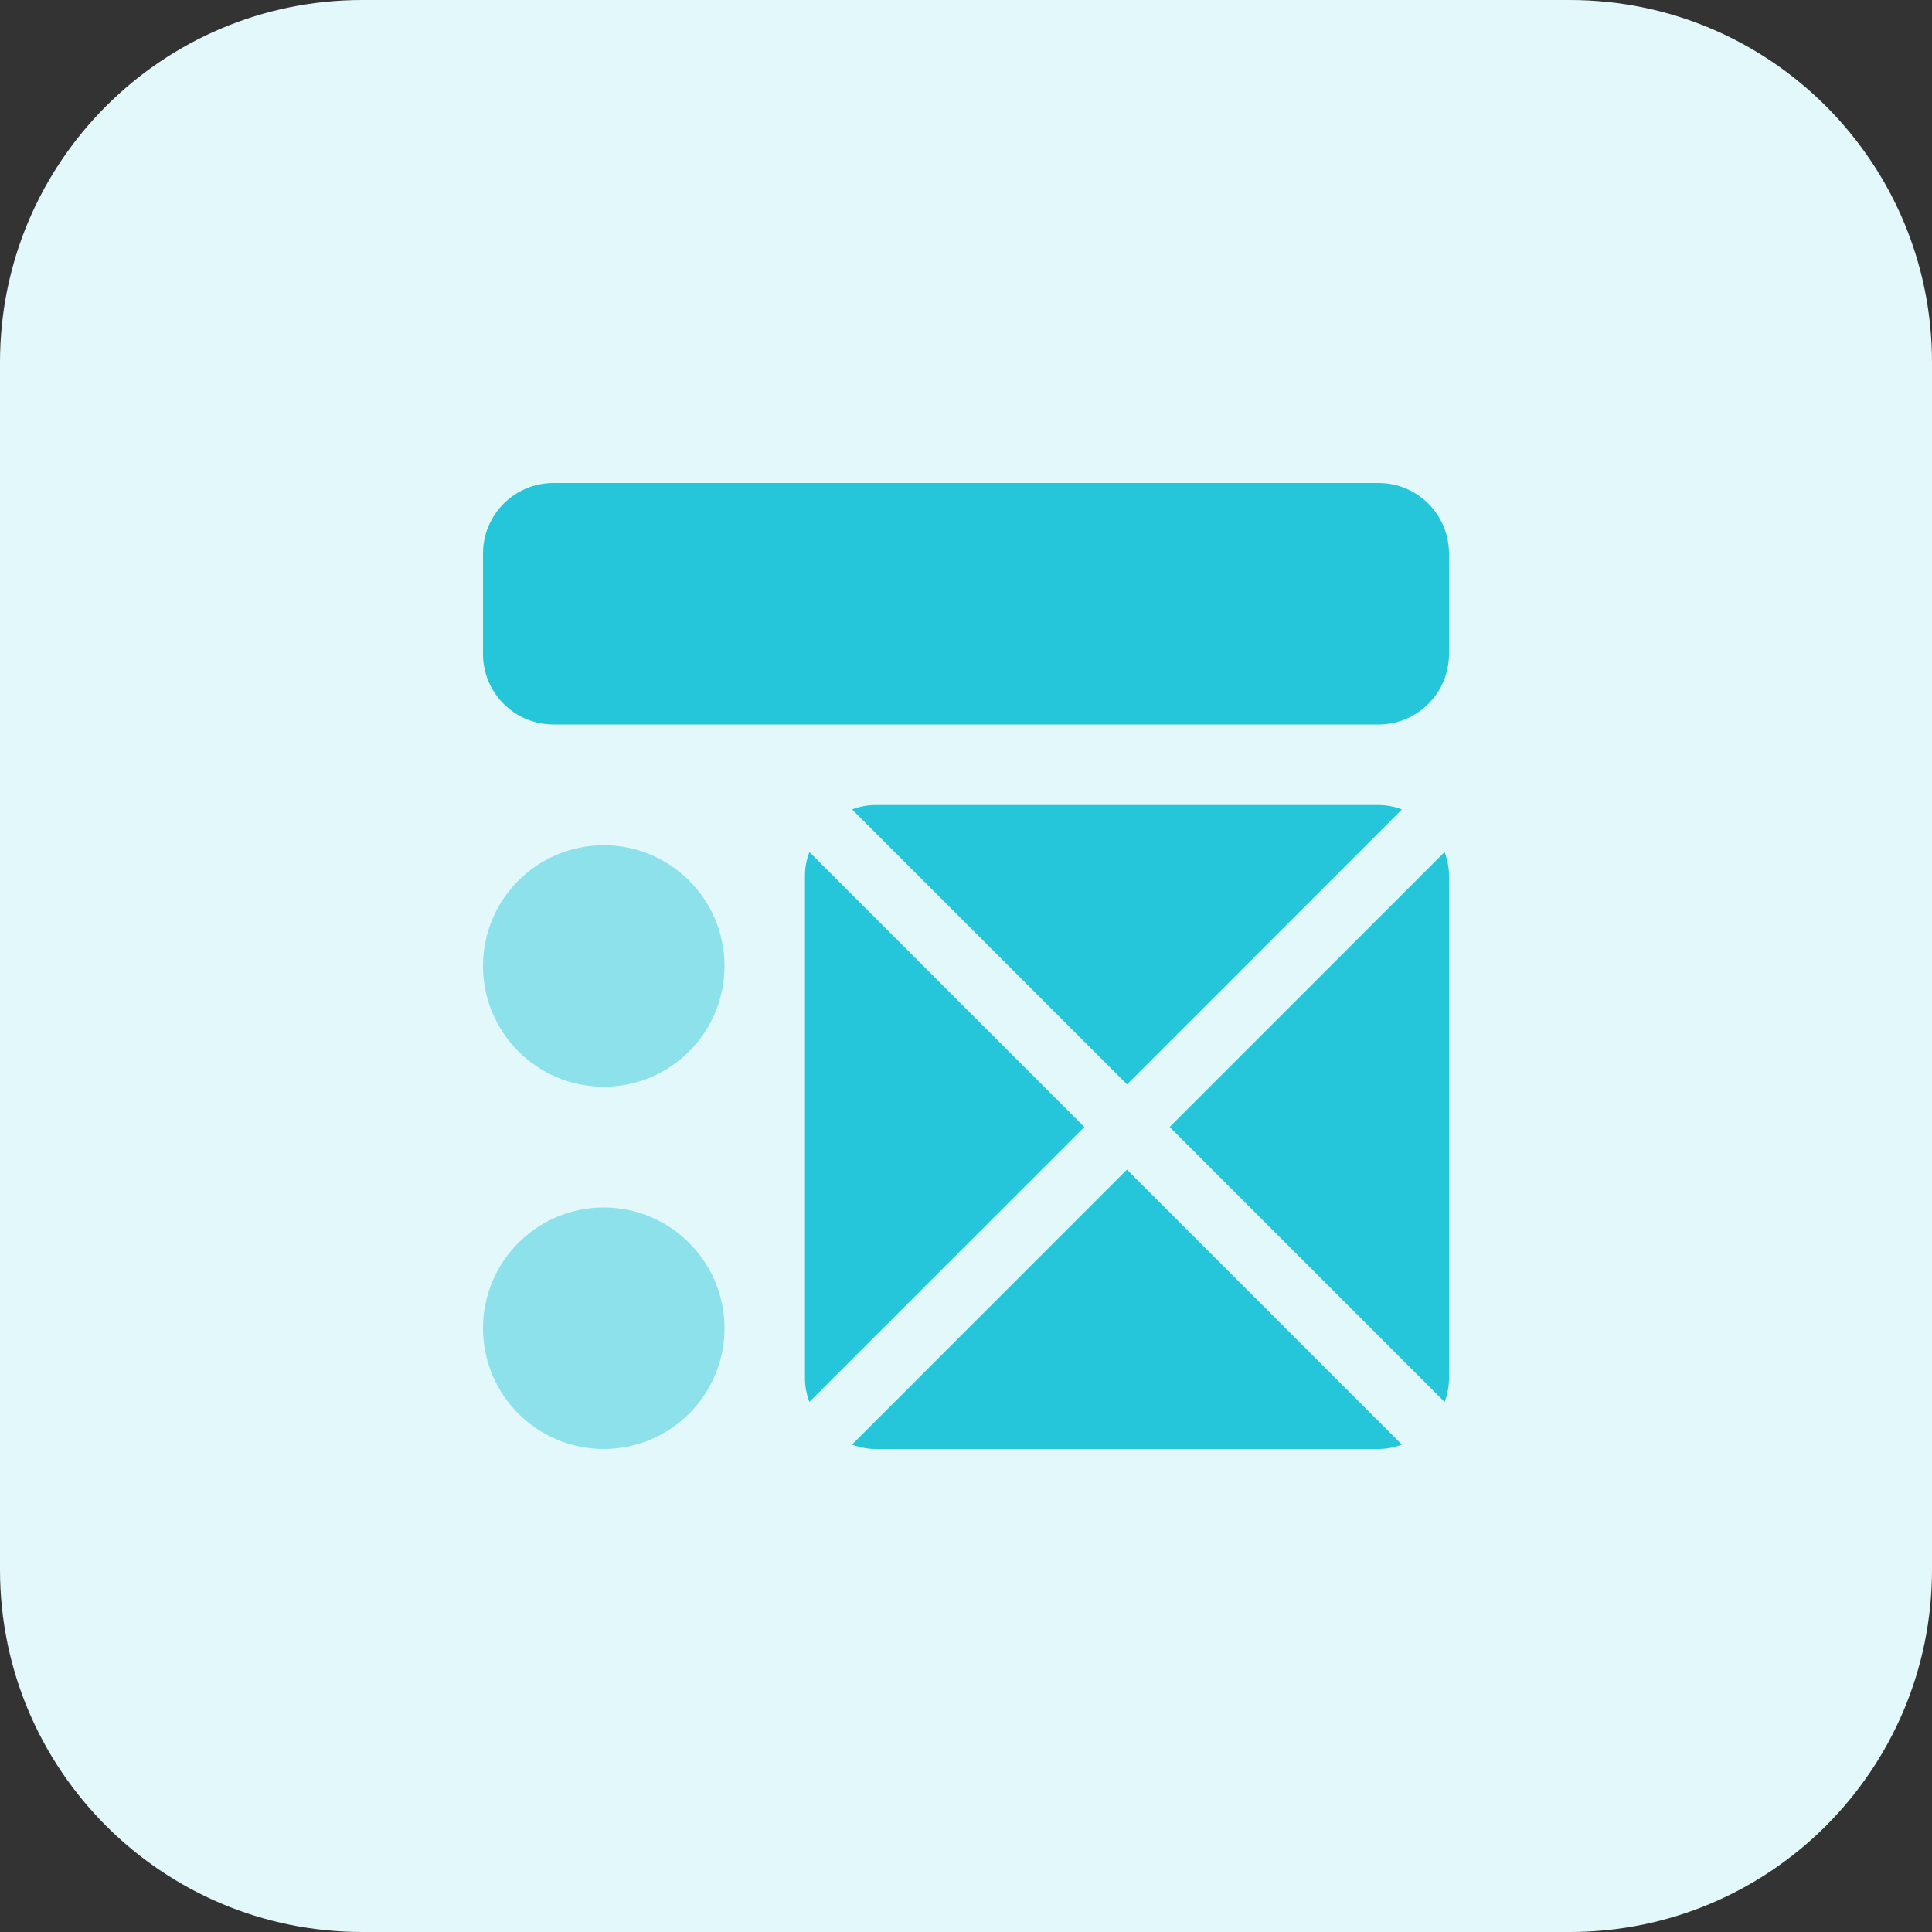 <svg enable-background="new 0 0 32 32" height="512" viewBox="0 0 32 32" width="512" xmlns="http://www.w3.org/2000/svg"><rect x="0" y="0" width="32" height="32" fill="#333333" stroke="none"/><path d="m26 32h-20c-3.314 0-6-2.686-6-6v-20c0-3.314 2.686-6 6-6h20c3.314 0 6 2.686 6 6v20c0 3.314-2.686 6-6 6z" fill="#e3f8fa"/><g fill="#26c6da"><path d="m22.833 8h-13.666c-.644 0-1.167.523-1.167 1.167v1.667c0 .643.523 1.166 1.167 1.166h13.667c.643 0 1.166-.523 1.166-1.167v-1.666c0-.644-.523-1.167-1.167-1.167z"/><path d="m23.05 14.99-3.677 3.677 4.127 4.127.427.427c.046-.121.073-.254.073-.388v-8.333c0-.133-.027-.267-.073-.387z"/><path d="m23.22 13.407c-.12-.047-.253-.073-.387-.073h-8.333c-.133 0-.267.027-.387.073l.427.427.5.5 3.627 3.627 3.627-3.627z"/><path d="m14.54 23.5-.427.427c.12.046.254.073.387.073h8.333c.133 0 .267-.027.387-.073l-.927-.927-3.627-3.627-3.626 3.627z"/><path d="m13.333 14.5v8.333c0 .133.027.267.073.387l.427-.427 4.127-4.127-3.677-3.677-.876-.876c-.047.12-.074.254-.074.387z"/></g><g fill="#8ce1eb"><circle cx="10" cy="16" r="2"/><circle cx="10" cy="22" r="2"/></g></svg>